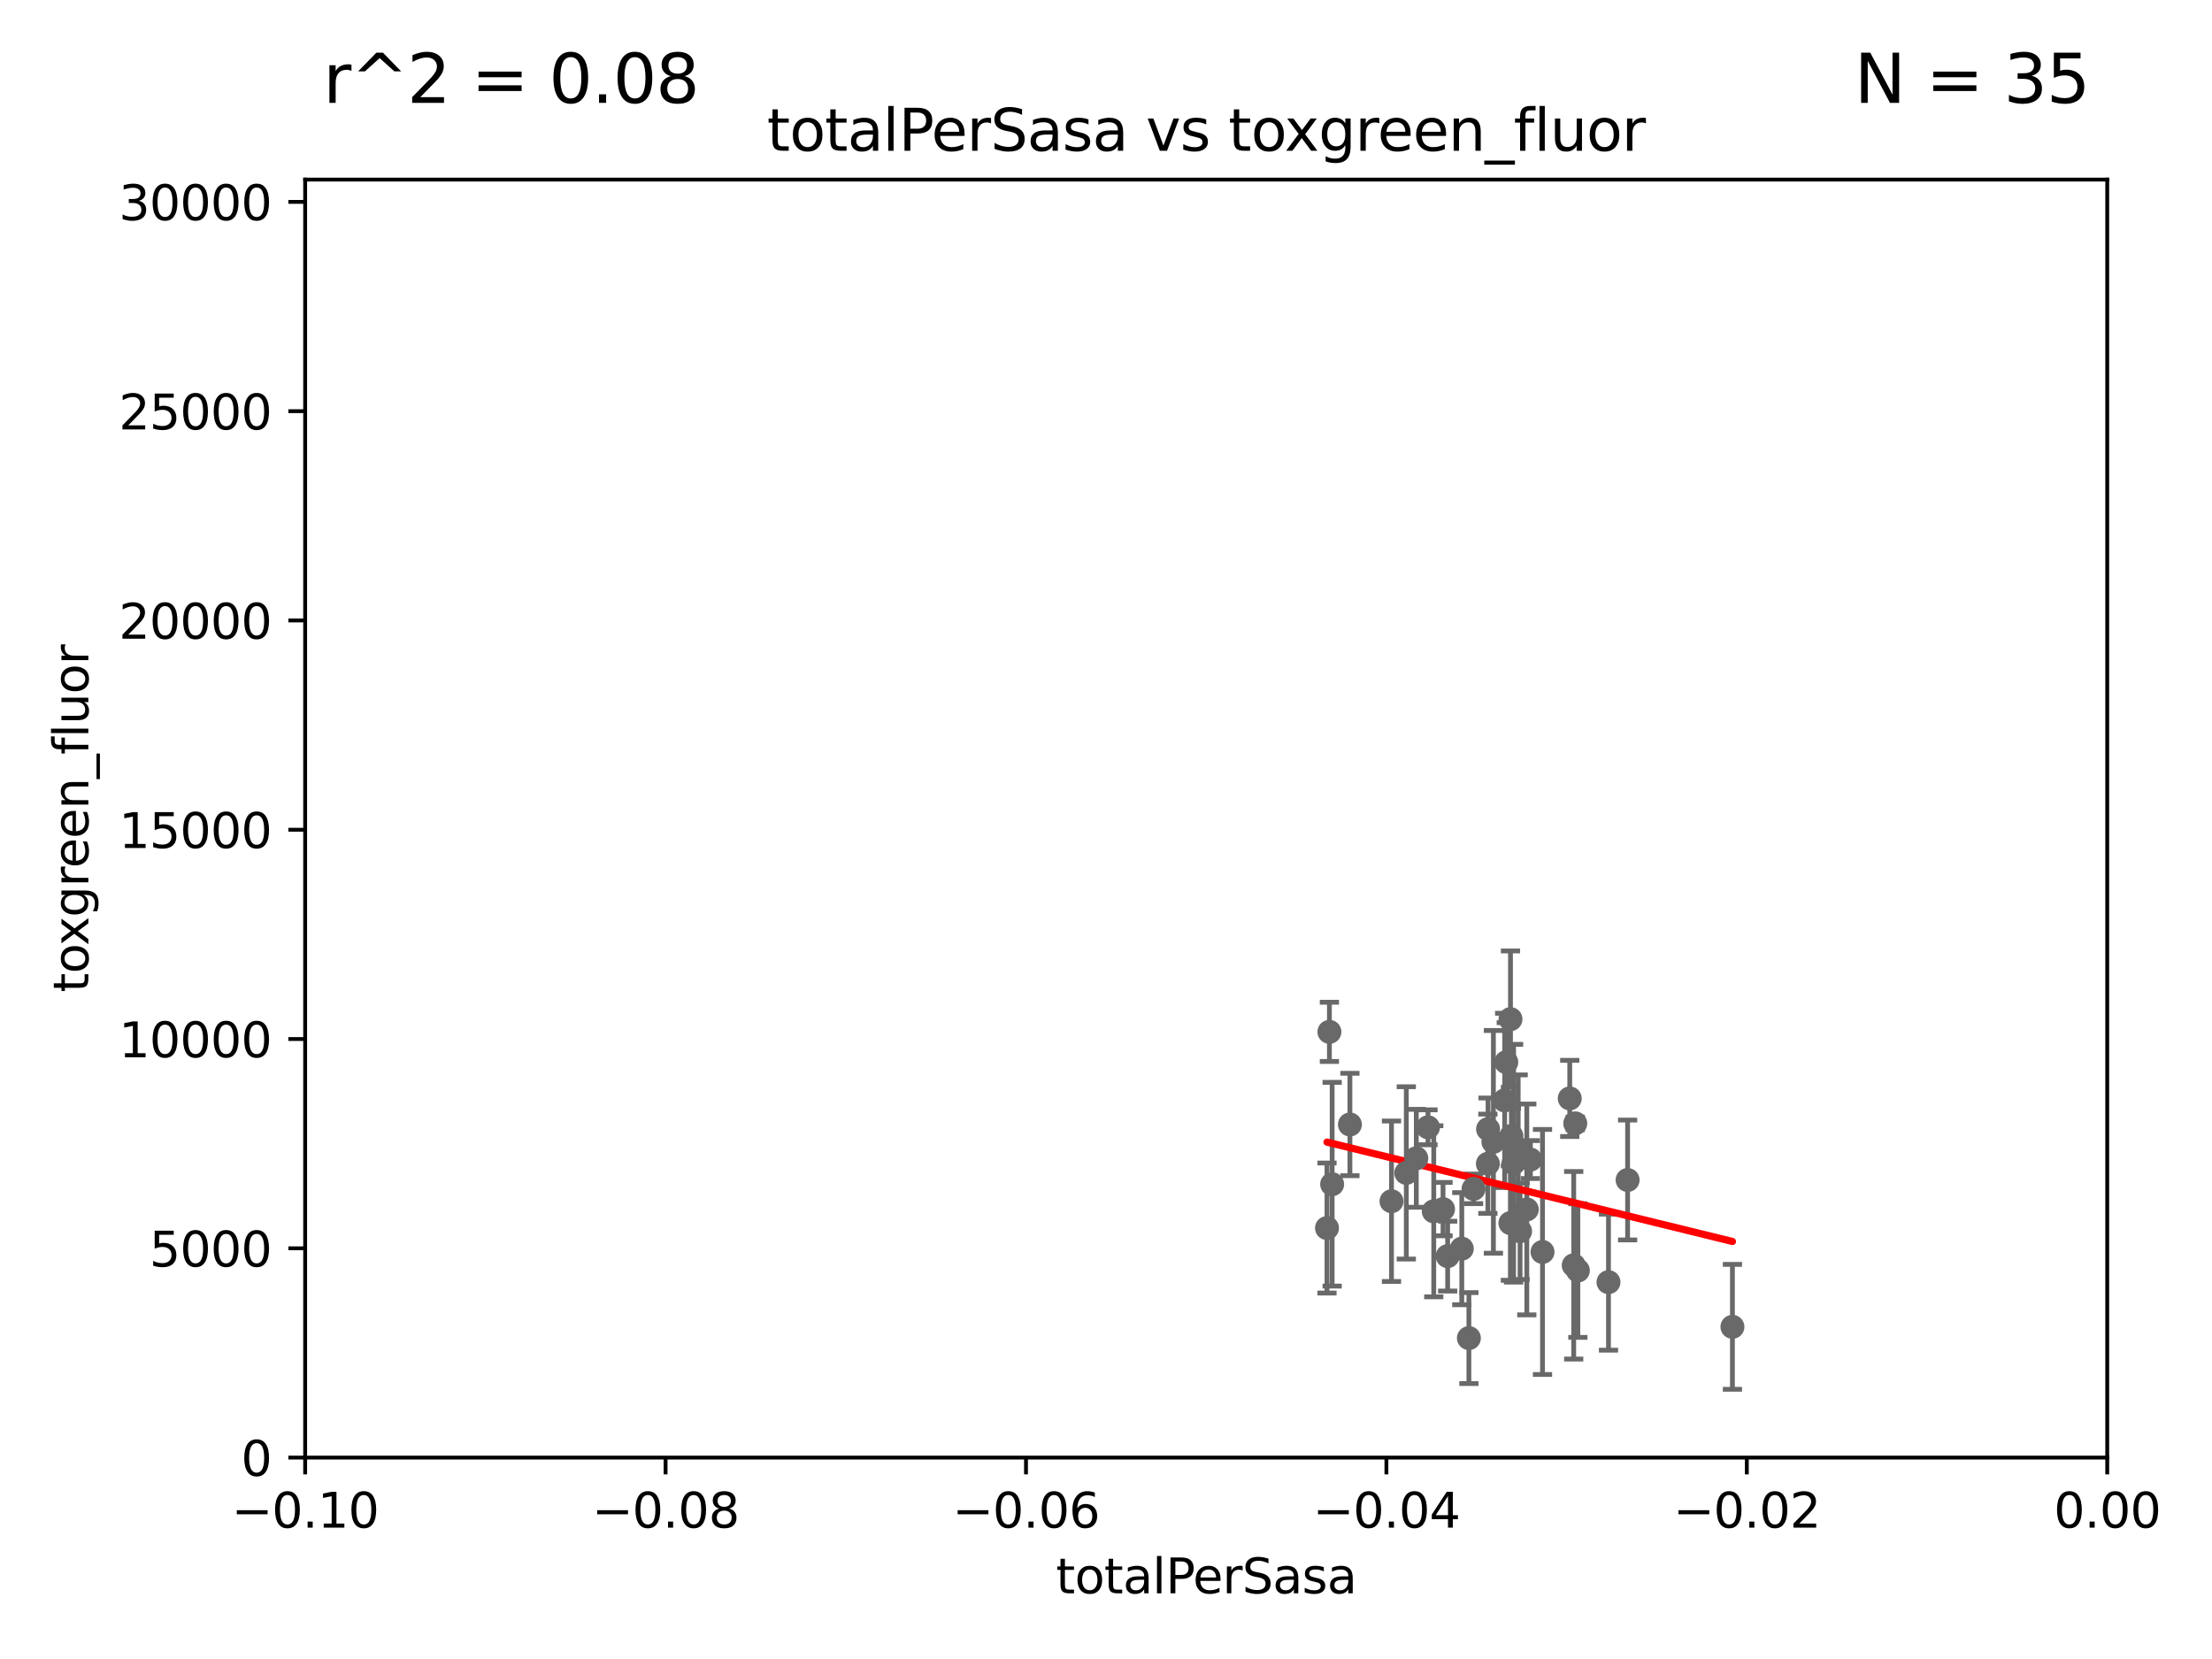 <?xml version="1.0" encoding="utf-8" standalone="no"?>
<!DOCTYPE svg PUBLIC "-//W3C//DTD SVG 1.1//EN"
  "http://www.w3.org/Graphics/SVG/1.1/DTD/svg11.dtd">
<svg xmlns:xlink="http://www.w3.org/1999/xlink" width="460.8pt" height="345.6pt" viewBox="0 0 460.8 345.6" xmlns="http://www.w3.org/2000/svg" version="1.1">
 <defs>
  <style type="text/css">*{stroke-linejoin: round; stroke-linecap: butt}</style>
 </defs>
 <g id="figure_1">
  <g id="patch_1">
   <path d="M 0 345.6 
L 460.8 345.6 
L 460.8 0 
L 0 0 
z
" style="fill: #ffffff"/>
  </g>
  <g id="axes_1">
   <g id="patch_2">
    <path d="M 63.571 303.64 
L 438.975 303.64 
L 438.975 37.411 
L 63.571 37.411 
z
" style="fill: #ffffff"/>
   </g>
   <g id="PathCollection_1">
    <defs>
     <path id="m55cdc31465" d="M 0 1.118 
C 0.297 1.118 0.581 1 0.791 0.791 
C 1 0.581 1.118 0.297 1.118 0 
C 1.118 -0.297 1 -0.581 0.791 -0.791 
C 0.581 -1 0.297 -1.118 0 -1.118 
C -0.297 -1.118 -0.581 -1 -0.791 -0.791 
C -1 -0.581 -1.118 -0.297 -1.118 0 
C -1.118 0.297 -1 0.581 -0.791 0.791 
C -0.581 1 -0.297 1.118 0 1.118 
z
" style="stroke: #696969"/>
    </defs>
    <g clip-path="url(#p6960a0c9ce)">
     <use xlink:href="#m55cdc31465" x="276.94" y="214.955" style="fill: #696969; stroke: #696969"/>
     <use xlink:href="#m55cdc31465" x="276.437" y="255.822" style="fill: #696969; stroke: #696969"/>
     <use xlink:href="#m55cdc31465" x="277.51" y="246.695" style="fill: #696969; stroke: #696969"/>
     <use xlink:href="#m55cdc31465" x="292.958" y="244.335" style="fill: #696969; stroke: #696969"/>
     <use xlink:href="#m55cdc31465" x="295.041" y="241.295" style="fill: #696969; stroke: #696969"/>
     <use xlink:href="#m55cdc31465" x="289.875" y="250.242" style="fill: #696969; stroke: #696969"/>
     <use xlink:href="#m55cdc31465" x="281.211" y="234.252" style="fill: #696969; stroke: #696969"/>
     <use xlink:href="#m55cdc31465" x="297.474" y="234.837" style="fill: #696969; stroke: #696969"/>
     <use xlink:href="#m55cdc31465" x="313.784" y="221.274" style="fill: #696969; stroke: #696969"/>
     <use xlink:href="#m55cdc31465" x="311.103" y="237.867" style="fill: #696969; stroke: #696969"/>
     <use xlink:href="#m55cdc31465" x="309.953" y="242.431" style="fill: #696969; stroke: #696969"/>
     <use xlink:href="#m55cdc31465" x="298.677" y="252.334" style="fill: #696969; stroke: #696969"/>
     <use xlink:href="#m55cdc31465" x="314.645" y="254.792" style="fill: #696969; stroke: #696969"/>
     <use xlink:href="#m55cdc31465" x="301.572" y="261.676" style="fill: #696969; stroke: #696969"/>
     <use xlink:href="#m55cdc31465" x="309.992" y="235.214" style="fill: #696969; stroke: #696969"/>
     <use xlink:href="#m55cdc31465" x="304.516" y="260.121" style="fill: #696969; stroke: #696969"/>
     <use xlink:href="#m55cdc31465" x="328.154" y="234.023" style="fill: #696969; stroke: #696969"/>
     <use xlink:href="#m55cdc31465" x="313.449" y="229.236" style="fill: #696969; stroke: #696969"/>
     <use xlink:href="#m55cdc31465" x="318.061" y="251.951" style="fill: #696969; stroke: #696969"/>
     <use xlink:href="#m55cdc31465" x="314.851" y="236.641" style="fill: #696969; stroke: #696969"/>
     <use xlink:href="#m55cdc31465" x="300.609" y="251.882" style="fill: #696969; stroke: #696969"/>
     <use xlink:href="#m55cdc31465" x="318.809" y="241.561" style="fill: #696969; stroke: #696969"/>
     <use xlink:href="#m55cdc31465" x="314.663" y="212.307" style="fill: #696969; stroke: #696969"/>
     <use xlink:href="#m55cdc31465" x="316.265" y="239.775" style="fill: #696969; stroke: #696969"/>
     <use xlink:href="#m55cdc31465" x="316.66" y="256.495" style="fill: #696969; stroke: #696969"/>
     <use xlink:href="#m55cdc31465" x="321.334" y="260.808" style="fill: #696969; stroke: #696969"/>
     <use xlink:href="#m55cdc31465" x="315.309" y="242.321" style="fill: #696969; stroke: #696969"/>
     <use xlink:href="#m55cdc31465" x="327.834" y="263.581" style="fill: #696969; stroke: #696969"/>
     <use xlink:href="#m55cdc31465" x="335.077" y="267.095" style="fill: #696969; stroke: #696969"/>
     <use xlink:href="#m55cdc31465" x="327.008" y="228.822" style="fill: #696969; stroke: #696969"/>
     <use xlink:href="#m55cdc31465" x="328.699" y="264.679" style="fill: #696969; stroke: #696969"/>
     <use xlink:href="#m55cdc31465" x="339.061" y="245.814" style="fill: #696969; stroke: #696969"/>
     <use xlink:href="#m55cdc31465" x="305.997" y="278.747" style="fill: #696969; stroke: #696969"/>
     <use xlink:href="#m55cdc31465" x="360.896" y="276.403" style="fill: #696969; stroke: #696969"/>
     <use xlink:href="#m55cdc31465" x="306.971" y="247.657" style="fill: #696969; stroke: #696969"/>
    </g>
   </g>
   <g id="matplotlib.axis_1">
    <g id="xtick_1">
     <g id="line2d_1">
      <defs>
       <path id="ma7eaaceb28" d="M 0 0 
L 0 3.5 
" style="stroke: #000000; stroke-width: 0.8"/>
      </defs>
      <g>
       <use xlink:href="#ma7eaaceb28" x="63.571" y="303.64" style="stroke: #000000; stroke-width: 0.8"/>
      </g>
     </g>
     <g id="text_1">
      <!-- −0.10 -->
      <g transform="translate(48.249 318.238)scale(0.1 -0.1)">
       <defs>
        <path id="DejaVuSans-2212" d="M 678 2272 
L 4684 2272 
L 4684 1741 
L 678 1741 
L 678 2272 
z
" transform="scale(0.016)"/>
        <path id="DejaVuSans-30" d="M 2034 4250 
Q 1547 4250 1301 3770 
Q 1056 3291 1056 2328 
Q 1056 1369 1301 889 
Q 1547 409 2034 409 
Q 2525 409 2770 889 
Q 3016 1369 3016 2328 
Q 3016 3291 2770 3770 
Q 2525 4250 2034 4250 
z
M 2034 4750 
Q 2819 4750 3233 4129 
Q 3647 3509 3647 2328 
Q 3647 1150 3233 529 
Q 2819 -91 2034 -91 
Q 1250 -91 836 529 
Q 422 1150 422 2328 
Q 422 3509 836 4129 
Q 1250 4750 2034 4750 
z
" transform="scale(0.016)"/>
        <path id="DejaVuSans-2e" d="M 684 794 
L 1344 794 
L 1344 0 
L 684 0 
L 684 794 
z
" transform="scale(0.016)"/>
        <path id="DejaVuSans-31" d="M 794 531 
L 1825 531 
L 1825 4091 
L 703 3866 
L 703 4441 
L 1819 4666 
L 2450 4666 
L 2450 531 
L 3481 531 
L 3481 0 
L 794 0 
L 794 531 
z
" transform="scale(0.016)"/>
       </defs>
       <use xlink:href="#DejaVuSans-2212"/>
       <use xlink:href="#DejaVuSans-30" x="83.789"/>
       <use xlink:href="#DejaVuSans-2e" x="147.412"/>
       <use xlink:href="#DejaVuSans-31" x="179.199"/>
       <use xlink:href="#DejaVuSans-30" x="242.822"/>
      </g>
     </g>
    </g>
    <g id="xtick_2">
     <g id="line2d_2">
      <g>
       <use xlink:href="#ma7eaaceb28" x="138.652" y="303.64" style="stroke: #000000; stroke-width: 0.8"/>
      </g>
     </g>
     <g id="text_2">
      <!-- −0.08 -->
      <g transform="translate(123.329 318.238)scale(0.1 -0.1)">
       <defs>
        <path id="DejaVuSans-38" d="M 2034 2216 
Q 1584 2216 1326 1975 
Q 1069 1734 1069 1313 
Q 1069 891 1326 650 
Q 1584 409 2034 409 
Q 2484 409 2743 651 
Q 3003 894 3003 1313 
Q 3003 1734 2745 1975 
Q 2488 2216 2034 2216 
z
M 1403 2484 
Q 997 2584 770 2862 
Q 544 3141 544 3541 
Q 544 4100 942 4425 
Q 1341 4750 2034 4750 
Q 2731 4750 3128 4425 
Q 3525 4100 3525 3541 
Q 3525 3141 3298 2862 
Q 3072 2584 2669 2484 
Q 3125 2378 3379 2068 
Q 3634 1759 3634 1313 
Q 3634 634 3220 271 
Q 2806 -91 2034 -91 
Q 1263 -91 848 271 
Q 434 634 434 1313 
Q 434 1759 690 2068 
Q 947 2378 1403 2484 
z
M 1172 3481 
Q 1172 3119 1398 2916 
Q 1625 2713 2034 2713 
Q 2441 2713 2670 2916 
Q 2900 3119 2900 3481 
Q 2900 3844 2670 4047 
Q 2441 4250 2034 4250 
Q 1625 4250 1398 4047 
Q 1172 3844 1172 3481 
z
" transform="scale(0.016)"/>
       </defs>
       <use xlink:href="#DejaVuSans-2212"/>
       <use xlink:href="#DejaVuSans-30" x="83.789"/>
       <use xlink:href="#DejaVuSans-2e" x="147.412"/>
       <use xlink:href="#DejaVuSans-30" x="179.199"/>
       <use xlink:href="#DejaVuSans-38" x="242.822"/>
      </g>
     </g>
    </g>
    <g id="xtick_3">
     <g id="line2d_3">
      <g>
       <use xlink:href="#ma7eaaceb28" x="213.733" y="303.64" style="stroke: #000000; stroke-width: 0.8"/>
      </g>
     </g>
     <g id="text_3">
      <!-- −0.06 -->
      <g transform="translate(198.41 318.238)scale(0.1 -0.1)">
       <defs>
        <path id="DejaVuSans-36" d="M 2113 2584 
Q 1688 2584 1439 2293 
Q 1191 2003 1191 1497 
Q 1191 994 1439 701 
Q 1688 409 2113 409 
Q 2538 409 2786 701 
Q 3034 994 3034 1497 
Q 3034 2003 2786 2293 
Q 2538 2584 2113 2584 
z
M 3366 4563 
L 3366 3988 
Q 3128 4100 2886 4159 
Q 2644 4219 2406 4219 
Q 1781 4219 1451 3797 
Q 1122 3375 1075 2522 
Q 1259 2794 1537 2939 
Q 1816 3084 2150 3084 
Q 2853 3084 3261 2657 
Q 3669 2231 3669 1497 
Q 3669 778 3244 343 
Q 2819 -91 2113 -91 
Q 1303 -91 875 529 
Q 447 1150 447 2328 
Q 447 3434 972 4092 
Q 1497 4750 2381 4750 
Q 2619 4750 2861 4703 
Q 3103 4656 3366 4563 
z
" transform="scale(0.016)"/>
       </defs>
       <use xlink:href="#DejaVuSans-2212"/>
       <use xlink:href="#DejaVuSans-30" x="83.789"/>
       <use xlink:href="#DejaVuSans-2e" x="147.412"/>
       <use xlink:href="#DejaVuSans-30" x="179.199"/>
       <use xlink:href="#DejaVuSans-36" x="242.822"/>
      </g>
     </g>
    </g>
    <g id="xtick_4">
     <g id="line2d_4">
      <g>
       <use xlink:href="#ma7eaaceb28" x="288.813" y="303.64" style="stroke: #000000; stroke-width: 0.8"/>
      </g>
     </g>
     <g id="text_4">
      <!-- −0.04 -->
      <g transform="translate(273.491 318.238)scale(0.1 -0.1)">
       <defs>
        <path id="DejaVuSans-34" d="M 2419 4116 
L 825 1625 
L 2419 1625 
L 2419 4116 
z
M 2253 4666 
L 3047 4666 
L 3047 1625 
L 3713 1625 
L 3713 1100 
L 3047 1100 
L 3047 0 
L 2419 0 
L 2419 1100 
L 313 1100 
L 313 1709 
L 2253 4666 
z
" transform="scale(0.016)"/>
       </defs>
       <use xlink:href="#DejaVuSans-2212"/>
       <use xlink:href="#DejaVuSans-30" x="83.789"/>
       <use xlink:href="#DejaVuSans-2e" x="147.412"/>
       <use xlink:href="#DejaVuSans-30" x="179.199"/>
       <use xlink:href="#DejaVuSans-34" x="242.822"/>
      </g>
     </g>
    </g>
    <g id="xtick_5">
     <g id="line2d_5">
      <g>
       <use xlink:href="#ma7eaaceb28" x="363.894" y="303.64" style="stroke: #000000; stroke-width: 0.8"/>
      </g>
     </g>
     <g id="text_5">
      <!-- −0.02 -->
      <g transform="translate(348.572 318.238)scale(0.1 -0.1)">
       <defs>
        <path id="DejaVuSans-32" d="M 1228 531 
L 3431 531 
L 3431 0 
L 469 0 
L 469 531 
Q 828 903 1448 1529 
Q 2069 2156 2228 2338 
Q 2531 2678 2651 2914 
Q 2772 3150 2772 3378 
Q 2772 3750 2511 3984 
Q 2250 4219 1831 4219 
Q 1534 4219 1204 4116 
Q 875 4013 500 3803 
L 500 4441 
Q 881 4594 1212 4672 
Q 1544 4750 1819 4750 
Q 2544 4750 2975 4387 
Q 3406 4025 3406 3419 
Q 3406 3131 3298 2873 
Q 3191 2616 2906 2266 
Q 2828 2175 2409 1742 
Q 1991 1309 1228 531 
z
" transform="scale(0.016)"/>
       </defs>
       <use xlink:href="#DejaVuSans-2212"/>
       <use xlink:href="#DejaVuSans-30" x="83.789"/>
       <use xlink:href="#DejaVuSans-2e" x="147.412"/>
       <use xlink:href="#DejaVuSans-30" x="179.199"/>
       <use xlink:href="#DejaVuSans-32" x="242.822"/>
      </g>
     </g>
    </g>
    <g id="xtick_6">
     <g id="line2d_6">
      <g>
       <use xlink:href="#ma7eaaceb28" x="438.975" y="303.64" style="stroke: #000000; stroke-width: 0.8"/>
      </g>
     </g>
     <g id="text_6">
      <!-- 0.00 -->
      <g transform="translate(427.842 318.238)scale(0.1 -0.1)">
       <use xlink:href="#DejaVuSans-30"/>
       <use xlink:href="#DejaVuSans-2e" x="63.623"/>
       <use xlink:href="#DejaVuSans-30" x="95.41"/>
       <use xlink:href="#DejaVuSans-30" x="159.033"/>
      </g>
     </g>
    </g>
    <g id="text_7">
     <!-- totalPerSasa -->
     <g transform="translate(219.968 331.917)scale(0.1 -0.1)">
      <defs>
       <path id="DejaVuSans-74" d="M 1172 4494 
L 1172 3500 
L 2356 3500 
L 2356 3053 
L 1172 3053 
L 1172 1153 
Q 1172 725 1289 603 
Q 1406 481 1766 481 
L 2356 481 
L 2356 0 
L 1766 0 
Q 1100 0 847 248 
Q 594 497 594 1153 
L 594 3053 
L 172 3053 
L 172 3500 
L 594 3500 
L 594 4494 
L 1172 4494 
z
" transform="scale(0.016)"/>
       <path id="DejaVuSans-6f" d="M 1959 3097 
Q 1497 3097 1228 2736 
Q 959 2375 959 1747 
Q 959 1119 1226 758 
Q 1494 397 1959 397 
Q 2419 397 2687 759 
Q 2956 1122 2956 1747 
Q 2956 2369 2687 2733 
Q 2419 3097 1959 3097 
z
M 1959 3584 
Q 2709 3584 3137 3096 
Q 3566 2609 3566 1747 
Q 3566 888 3137 398 
Q 2709 -91 1959 -91 
Q 1206 -91 779 398 
Q 353 888 353 1747 
Q 353 2609 779 3096 
Q 1206 3584 1959 3584 
z
" transform="scale(0.016)"/>
       <path id="DejaVuSans-61" d="M 2194 1759 
Q 1497 1759 1228 1600 
Q 959 1441 959 1056 
Q 959 750 1161 570 
Q 1363 391 1709 391 
Q 2188 391 2477 730 
Q 2766 1069 2766 1631 
L 2766 1759 
L 2194 1759 
z
M 3341 1997 
L 3341 0 
L 2766 0 
L 2766 531 
Q 2569 213 2275 61 
Q 1981 -91 1556 -91 
Q 1019 -91 701 211 
Q 384 513 384 1019 
Q 384 1609 779 1909 
Q 1175 2209 1959 2209 
L 2766 2209 
L 2766 2266 
Q 2766 2663 2505 2880 
Q 2244 3097 1772 3097 
Q 1472 3097 1187 3025 
Q 903 2953 641 2809 
L 641 3341 
Q 956 3463 1253 3523 
Q 1550 3584 1831 3584 
Q 2591 3584 2966 3190 
Q 3341 2797 3341 1997 
z
" transform="scale(0.016)"/>
       <path id="DejaVuSans-6c" d="M 603 4863 
L 1178 4863 
L 1178 0 
L 603 0 
L 603 4863 
z
" transform="scale(0.016)"/>
       <path id="DejaVuSans-50" d="M 1259 4147 
L 1259 2394 
L 2053 2394 
Q 2494 2394 2734 2622 
Q 2975 2850 2975 3272 
Q 2975 3691 2734 3919 
Q 2494 4147 2053 4147 
L 1259 4147 
z
M 628 4666 
L 2053 4666 
Q 2838 4666 3239 4311 
Q 3641 3956 3641 3272 
Q 3641 2581 3239 2228 
Q 2838 1875 2053 1875 
L 1259 1875 
L 1259 0 
L 628 0 
L 628 4666 
z
" transform="scale(0.016)"/>
       <path id="DejaVuSans-65" d="M 3597 1894 
L 3597 1613 
L 953 1613 
Q 991 1019 1311 708 
Q 1631 397 2203 397 
Q 2534 397 2845 478 
Q 3156 559 3463 722 
L 3463 178 
Q 3153 47 2828 -22 
Q 2503 -91 2169 -91 
Q 1331 -91 842 396 
Q 353 884 353 1716 
Q 353 2575 817 3079 
Q 1281 3584 2069 3584 
Q 2775 3584 3186 3129 
Q 3597 2675 3597 1894 
z
M 3022 2063 
Q 3016 2534 2758 2815 
Q 2500 3097 2075 3097 
Q 1594 3097 1305 2825 
Q 1016 2553 972 2059 
L 3022 2063 
z
" transform="scale(0.016)"/>
       <path id="DejaVuSans-72" d="M 2631 2963 
Q 2534 3019 2420 3045 
Q 2306 3072 2169 3072 
Q 1681 3072 1420 2755 
Q 1159 2438 1159 1844 
L 1159 0 
L 581 0 
L 581 3500 
L 1159 3500 
L 1159 2956 
Q 1341 3275 1631 3429 
Q 1922 3584 2338 3584 
Q 2397 3584 2469 3576 
Q 2541 3569 2628 3553 
L 2631 2963 
z
" transform="scale(0.016)"/>
       <path id="DejaVuSans-53" d="M 3425 4513 
L 3425 3897 
Q 3066 4069 2747 4153 
Q 2428 4238 2131 4238 
Q 1616 4238 1336 4038 
Q 1056 3838 1056 3469 
Q 1056 3159 1242 3001 
Q 1428 2844 1947 2747 
L 2328 2669 
Q 3034 2534 3370 2195 
Q 3706 1856 3706 1288 
Q 3706 609 3251 259 
Q 2797 -91 1919 -91 
Q 1588 -91 1214 -16 
Q 841 59 441 206 
L 441 856 
Q 825 641 1194 531 
Q 1563 422 1919 422 
Q 2459 422 2753 634 
Q 3047 847 3047 1241 
Q 3047 1584 2836 1778 
Q 2625 1972 2144 2069 
L 1759 2144 
Q 1053 2284 737 2584 
Q 422 2884 422 3419 
Q 422 4038 858 4394 
Q 1294 4750 2059 4750 
Q 2388 4750 2728 4690 
Q 3069 4631 3425 4513 
z
" transform="scale(0.016)"/>
       <path id="DejaVuSans-73" d="M 2834 3397 
L 2834 2853 
Q 2591 2978 2328 3040 
Q 2066 3103 1784 3103 
Q 1356 3103 1142 2972 
Q 928 2841 928 2578 
Q 928 2378 1081 2264 
Q 1234 2150 1697 2047 
L 1894 2003 
Q 2506 1872 2764 1633 
Q 3022 1394 3022 966 
Q 3022 478 2636 193 
Q 2250 -91 1575 -91 
Q 1294 -91 989 -36 
Q 684 19 347 128 
L 347 722 
Q 666 556 975 473 
Q 1284 391 1588 391 
Q 1994 391 2212 530 
Q 2431 669 2431 922 
Q 2431 1156 2273 1281 
Q 2116 1406 1581 1522 
L 1381 1569 
Q 847 1681 609 1914 
Q 372 2147 372 2553 
Q 372 3047 722 3315 
Q 1072 3584 1716 3584 
Q 2034 3584 2315 3537 
Q 2597 3491 2834 3397 
z
" transform="scale(0.016)"/>
      </defs>
      <use xlink:href="#DejaVuSans-74"/>
      <use xlink:href="#DejaVuSans-6f" x="39.209"/>
      <use xlink:href="#DejaVuSans-74" x="100.391"/>
      <use xlink:href="#DejaVuSans-61" x="139.6"/>
      <use xlink:href="#DejaVuSans-6c" x="200.879"/>
      <use xlink:href="#DejaVuSans-50" x="228.662"/>
      <use xlink:href="#DejaVuSans-65" x="285.34"/>
      <use xlink:href="#DejaVuSans-72" x="346.863"/>
      <use xlink:href="#DejaVuSans-53" x="387.977"/>
      <use xlink:href="#DejaVuSans-61" x="451.453"/>
      <use xlink:href="#DejaVuSans-73" x="512.732"/>
      <use xlink:href="#DejaVuSans-61" x="564.832"/>
     </g>
    </g>
   </g>
   <g id="matplotlib.axis_2">
    <g id="ytick_1">
     <g id="line2d_7">
      <defs>
       <path id="m51d20de73d" d="M 0 0 
L -3.5 0 
" style="stroke: #000000; stroke-width: 0.8"/>
      </defs>
      <g>
       <use xlink:href="#m51d20de73d" x="63.571" y="303.64" style="stroke: #000000; stroke-width: 0.8"/>
      </g>
     </g>
     <g id="text_8">
      <!-- 0 -->
      <g transform="translate(50.209 307.439)scale(0.1 -0.1)">
       <use xlink:href="#DejaVuSans-30"/>
      </g>
     </g>
    </g>
    <g id="ytick_2">
     <g id="line2d_8">
      <g>
       <use xlink:href="#m51d20de73d" x="63.571" y="260.043" style="stroke: #000000; stroke-width: 0.8"/>
      </g>
     </g>
     <g id="text_9">
      <!-- 5000 -->
      <g transform="translate(31.121 263.843)scale(0.1 -0.1)">
       <defs>
        <path id="DejaVuSans-35" d="M 691 4666 
L 3169 4666 
L 3169 4134 
L 1269 4134 
L 1269 2991 
Q 1406 3038 1543 3061 
Q 1681 3084 1819 3084 
Q 2600 3084 3056 2656 
Q 3513 2228 3513 1497 
Q 3513 744 3044 326 
Q 2575 -91 1722 -91 
Q 1428 -91 1123 -41 
Q 819 9 494 109 
L 494 744 
Q 775 591 1075 516 
Q 1375 441 1709 441 
Q 2250 441 2565 725 
Q 2881 1009 2881 1497 
Q 2881 1984 2565 2268 
Q 2250 2553 1709 2553 
Q 1456 2553 1204 2497 
Q 953 2441 691 2322 
L 691 4666 
z
" transform="scale(0.016)"/>
       </defs>
       <use xlink:href="#DejaVuSans-35"/>
       <use xlink:href="#DejaVuSans-30" x="63.623"/>
       <use xlink:href="#DejaVuSans-30" x="127.246"/>
       <use xlink:href="#DejaVuSans-30" x="190.869"/>
      </g>
     </g>
    </g>
    <g id="ytick_3">
     <g id="line2d_9">
      <g>
       <use xlink:href="#m51d20de73d" x="63.571" y="216.447" style="stroke: #000000; stroke-width: 0.8"/>
      </g>
     </g>
     <g id="text_10">
      <!-- 10000 -->
      <g transform="translate(24.759 220.246)scale(0.1 -0.1)">
       <use xlink:href="#DejaVuSans-31"/>
       <use xlink:href="#DejaVuSans-30" x="63.623"/>
       <use xlink:href="#DejaVuSans-30" x="127.246"/>
       <use xlink:href="#DejaVuSans-30" x="190.869"/>
       <use xlink:href="#DejaVuSans-30" x="254.492"/>
      </g>
     </g>
    </g>
    <g id="ytick_4">
     <g id="line2d_10">
      <g>
       <use xlink:href="#m51d20de73d" x="63.571" y="172.85" style="stroke: #000000; stroke-width: 0.8"/>
      </g>
     </g>
     <g id="text_11">
      <!-- 15000 -->
      <g transform="translate(24.759 176.649)scale(0.1 -0.1)">
       <use xlink:href="#DejaVuSans-31"/>
       <use xlink:href="#DejaVuSans-35" x="63.623"/>
       <use xlink:href="#DejaVuSans-30" x="127.246"/>
       <use xlink:href="#DejaVuSans-30" x="190.869"/>
       <use xlink:href="#DejaVuSans-30" x="254.492"/>
      </g>
     </g>
    </g>
    <g id="ytick_5">
     <g id="line2d_11">
      <g>
       <use xlink:href="#m51d20de73d" x="63.571" y="129.254" style="stroke: #000000; stroke-width: 0.8"/>
      </g>
     </g>
     <g id="text_12">
      <!-- 20000 -->
      <g transform="translate(24.759 133.053)scale(0.1 -0.1)">
       <use xlink:href="#DejaVuSans-32"/>
       <use xlink:href="#DejaVuSans-30" x="63.623"/>
       <use xlink:href="#DejaVuSans-30" x="127.246"/>
       <use xlink:href="#DejaVuSans-30" x="190.869"/>
       <use xlink:href="#DejaVuSans-30" x="254.492"/>
      </g>
     </g>
    </g>
    <g id="ytick_6">
     <g id="line2d_12">
      <g>
       <use xlink:href="#m51d20de73d" x="63.571" y="85.657" style="stroke: #000000; stroke-width: 0.8"/>
      </g>
     </g>
     <g id="text_13">
      <!-- 25000 -->
      <g transform="translate(24.759 89.456)scale(0.1 -0.1)">
       <use xlink:href="#DejaVuSans-32"/>
       <use xlink:href="#DejaVuSans-35" x="63.623"/>
       <use xlink:href="#DejaVuSans-30" x="127.246"/>
       <use xlink:href="#DejaVuSans-30" x="190.869"/>
       <use xlink:href="#DejaVuSans-30" x="254.492"/>
      </g>
     </g>
    </g>
    <g id="ytick_7">
     <g id="line2d_13">
      <g>
       <use xlink:href="#m51d20de73d" x="63.571" y="42.06" style="stroke: #000000; stroke-width: 0.8"/>
      </g>
     </g>
     <g id="text_14">
      <!-- 30000 -->
      <g transform="translate(24.759 45.86)scale(0.1 -0.1)">
       <defs>
        <path id="DejaVuSans-33" d="M 2597 2516 
Q 3050 2419 3304 2112 
Q 3559 1806 3559 1356 
Q 3559 666 3084 287 
Q 2609 -91 1734 -91 
Q 1441 -91 1130 -33 
Q 819 25 488 141 
L 488 750 
Q 750 597 1062 519 
Q 1375 441 1716 441 
Q 2309 441 2620 675 
Q 2931 909 2931 1356 
Q 2931 1769 2642 2001 
Q 2353 2234 1838 2234 
L 1294 2234 
L 1294 2753 
L 1863 2753 
Q 2328 2753 2575 2939 
Q 2822 3125 2822 3475 
Q 2822 3834 2567 4026 
Q 2313 4219 1838 4219 
Q 1578 4219 1281 4162 
Q 984 4106 628 3988 
L 628 4550 
Q 988 4650 1302 4700 
Q 1616 4750 1894 4750 
Q 2613 4750 3031 4423 
Q 3450 4097 3450 3541 
Q 3450 3153 3228 2886 
Q 3006 2619 2597 2516 
z
" transform="scale(0.016)"/>
       </defs>
       <use xlink:href="#DejaVuSans-33"/>
       <use xlink:href="#DejaVuSans-30" x="63.623"/>
       <use xlink:href="#DejaVuSans-30" x="127.246"/>
       <use xlink:href="#DejaVuSans-30" x="190.869"/>
       <use xlink:href="#DejaVuSans-30" x="254.492"/>
      </g>
     </g>
    </g>
    <g id="text_15">
     <!-- toxgreen_fluor -->
     <g transform="translate(18.401 206.72)rotate(-90)scale(0.1 -0.1)">
      <defs>
       <path id="DejaVuSans-78" d="M 3513 3500 
L 2247 1797 
L 3578 0 
L 2900 0 
L 1881 1375 
L 863 0 
L 184 0 
L 1544 1831 
L 300 3500 
L 978 3500 
L 1906 2253 
L 2834 3500 
L 3513 3500 
z
" transform="scale(0.016)"/>
       <path id="DejaVuSans-67" d="M 2906 1791 
Q 2906 2416 2648 2759 
Q 2391 3103 1925 3103 
Q 1463 3103 1205 2759 
Q 947 2416 947 1791 
Q 947 1169 1205 825 
Q 1463 481 1925 481 
Q 2391 481 2648 825 
Q 2906 1169 2906 1791 
z
M 3481 434 
Q 3481 -459 3084 -895 
Q 2688 -1331 1869 -1331 
Q 1566 -1331 1297 -1286 
Q 1028 -1241 775 -1147 
L 775 -588 
Q 1028 -725 1275 -790 
Q 1522 -856 1778 -856 
Q 2344 -856 2625 -561 
Q 2906 -266 2906 331 
L 2906 616 
Q 2728 306 2450 153 
Q 2172 0 1784 0 
Q 1141 0 747 490 
Q 353 981 353 1791 
Q 353 2603 747 3093 
Q 1141 3584 1784 3584 
Q 2172 3584 2450 3431 
Q 2728 3278 2906 2969 
L 2906 3500 
L 3481 3500 
L 3481 434 
z
" transform="scale(0.016)"/>
       <path id="DejaVuSans-6e" d="M 3513 2113 
L 3513 0 
L 2938 0 
L 2938 2094 
Q 2938 2591 2744 2837 
Q 2550 3084 2163 3084 
Q 1697 3084 1428 2787 
Q 1159 2491 1159 1978 
L 1159 0 
L 581 0 
L 581 3500 
L 1159 3500 
L 1159 2956 
Q 1366 3272 1645 3428 
Q 1925 3584 2291 3584 
Q 2894 3584 3203 3211 
Q 3513 2838 3513 2113 
z
" transform="scale(0.016)"/>
       <path id="DejaVuSans-5f" d="M 3263 -1063 
L 3263 -1509 
L -63 -1509 
L -63 -1063 
L 3263 -1063 
z
" transform="scale(0.016)"/>
       <path id="DejaVuSans-66" d="M 2375 4863 
L 2375 4384 
L 1825 4384 
Q 1516 4384 1395 4259 
Q 1275 4134 1275 3809 
L 1275 3500 
L 2222 3500 
L 2222 3053 
L 1275 3053 
L 1275 0 
L 697 0 
L 697 3053 
L 147 3053 
L 147 3500 
L 697 3500 
L 697 3744 
Q 697 4328 969 4595 
Q 1241 4863 1831 4863 
L 2375 4863 
z
" transform="scale(0.016)"/>
       <path id="DejaVuSans-75" d="M 544 1381 
L 544 3500 
L 1119 3500 
L 1119 1403 
Q 1119 906 1312 657 
Q 1506 409 1894 409 
Q 2359 409 2629 706 
Q 2900 1003 2900 1516 
L 2900 3500 
L 3475 3500 
L 3475 0 
L 2900 0 
L 2900 538 
Q 2691 219 2414 64 
Q 2138 -91 1772 -91 
Q 1169 -91 856 284 
Q 544 659 544 1381 
z
M 1991 3584 
L 1991 3584 
z
" transform="scale(0.016)"/>
      </defs>
      <use xlink:href="#DejaVuSans-74"/>
      <use xlink:href="#DejaVuSans-6f" x="39.209"/>
      <use xlink:href="#DejaVuSans-78" x="97.266"/>
      <use xlink:href="#DejaVuSans-67" x="156.445"/>
      <use xlink:href="#DejaVuSans-72" x="219.922"/>
      <use xlink:href="#DejaVuSans-65" x="258.785"/>
      <use xlink:href="#DejaVuSans-65" x="320.309"/>
      <use xlink:href="#DejaVuSans-6e" x="381.832"/>
      <use xlink:href="#DejaVuSans-5f" x="445.211"/>
      <use xlink:href="#DejaVuSans-66" x="495.211"/>
      <use xlink:href="#DejaVuSans-6c" x="530.416"/>
      <use xlink:href="#DejaVuSans-75" x="558.199"/>
      <use xlink:href="#DejaVuSans-6f" x="621.578"/>
      <use xlink:href="#DejaVuSans-72" x="682.76"/>
     </g>
    </g>
   </g>
   <g id="LineCollection_1">
    <path d="M 276.94 221.124 
L 276.94 208.785 
" clip-path="url(#p6960a0c9ce)" style="fill: none; stroke: #696969"/>
    <path d="M 276.437 269.365 
L 276.437 242.279 
" clip-path="url(#p6960a0c9ce)" style="fill: none; stroke: #696969"/>
    <path d="M 277.51 267.917 
L 277.51 225.473 
" clip-path="url(#p6960a0c9ce)" style="fill: none; stroke: #696969"/>
    <path d="M 292.958 262.277 
L 292.958 226.392 
" clip-path="url(#p6960a0c9ce)" style="fill: none; stroke: #696969"/>
    <path d="M 295.041 251.493 
L 295.041 231.098 
" clip-path="url(#p6960a0c9ce)" style="fill: none; stroke: #696969"/>
    <path d="M 289.875 266.954 
L 289.875 233.53 
" clip-path="url(#p6960a0c9ce)" style="fill: none; stroke: #696969"/>
    <path d="M 281.211 244.915 
L 281.211 223.588 
" clip-path="url(#p6960a0c9ce)" style="fill: none; stroke: #696969"/>
    <path d="M 297.474 238.475 
L 297.474 231.198 
" clip-path="url(#p6960a0c9ce)" style="fill: none; stroke: #696969"/>
    <path d="M 313.784 229.502 
L 313.784 213.047 
" clip-path="url(#p6960a0c9ce)" style="fill: none; stroke: #696969"/>
    <path d="M 311.103 261.062 
L 311.103 214.671 
" clip-path="url(#p6960a0c9ce)" style="fill: none; stroke: #696969"/>
    <path d="M 309.953 252.773 
L 309.953 232.089 
" clip-path="url(#p6960a0c9ce)" style="fill: none; stroke: #696969"/>
    <path d="M 298.677 270.16 
L 298.677 234.508 
" clip-path="url(#p6960a0c9ce)" style="fill: none; stroke: #696969"/>
    <path d="M 314.645 266.71 
L 314.645 242.874 
" clip-path="url(#p6960a0c9ce)" style="fill: none; stroke: #696969"/>
    <path d="M 301.572 268.948 
L 301.572 254.405 
" clip-path="url(#p6960a0c9ce)" style="fill: none; stroke: #696969"/>
    <path d="M 309.992 241.694 
L 309.992 228.733 
" clip-path="url(#p6960a0c9ce)" style="fill: none; stroke: #696969"/>
    <path d="M 304.516 271.799 
L 304.516 248.442 
" clip-path="url(#p6960a0c9ce)" style="fill: none; stroke: #696969"/>
    <path d="M 328.154 235.336 
L 328.154 232.709 
" clip-path="url(#p6960a0c9ce)" style="fill: none; stroke: #696969"/>
    <path d="M 313.449 247.391 
L 313.449 211.082 
" clip-path="url(#p6960a0c9ce)" style="fill: none; stroke: #696969"/>
    <path d="M 318.061 273.913 
L 318.061 229.99 
" clip-path="url(#p6960a0c9ce)" style="fill: none; stroke: #696969"/>
    <path d="M 314.851 242.386 
L 314.851 230.896 
" clip-path="url(#p6960a0c9ce)" style="fill: none; stroke: #696969"/>
    <path d="M 300.609 257.441 
L 300.609 246.323 
" clip-path="url(#p6960a0c9ce)" style="fill: none; stroke: #696969"/>
    <path d="M 318.809 245.512 
L 318.809 237.609 
" clip-path="url(#p6960a0c9ce)" style="fill: none; stroke: #696969"/>
    <path d="M 314.663 226.514 
L 314.663 198.101 
" clip-path="url(#p6960a0c9ce)" style="fill: none; stroke: #696969"/>
    <path d="M 316.265 255.636 
L 316.265 223.914 
" clip-path="url(#p6960a0c9ce)" style="fill: none; stroke: #696969"/>
    <path d="M 316.66 266.531 
L 316.66 246.459 
" clip-path="url(#p6960a0c9ce)" style="fill: none; stroke: #696969"/>
    <path d="M 321.334 286.329 
L 321.334 235.287 
" clip-path="url(#p6960a0c9ce)" style="fill: none; stroke: #696969"/>
    <path d="M 315.309 267.083 
L 315.309 217.558 
" clip-path="url(#p6960a0c9ce)" style="fill: none; stroke: #696969"/>
    <path d="M 327.834 283.115 
L 327.834 244.048 
" clip-path="url(#p6960a0c9ce)" style="fill: none; stroke: #696969"/>
    <path d="M 335.077 281.265 
L 335.077 252.925 
" clip-path="url(#p6960a0c9ce)" style="fill: none; stroke: #696969"/>
    <path d="M 327.008 236.755 
L 327.008 220.889 
" clip-path="url(#p6960a0c9ce)" style="fill: none; stroke: #696969"/>
    <path d="M 328.699 278.599 
L 328.699 250.76 
" clip-path="url(#p6960a0c9ce)" style="fill: none; stroke: #696969"/>
    <path d="M 339.061 258.298 
L 339.061 233.329 
" clip-path="url(#p6960a0c9ce)" style="fill: none; stroke: #696969"/>
    <path d="M 305.997 288.219 
L 305.997 269.274 
" clip-path="url(#p6960a0c9ce)" style="fill: none; stroke: #696969"/>
    <path d="M 360.896 289.411 
L 360.896 263.394 
" clip-path="url(#p6960a0c9ce)" style="fill: none; stroke: #696969"/>
    <path d="M 306.971 250.735 
L 306.971 244.579 
" clip-path="url(#p6960a0c9ce)" style="fill: none; stroke: #696969"/>
   </g>
   <g id="line2d_14">
    <defs>
     <path id="m0e5891d157" d="M 2 0 
L -2 -0 
" style="stroke: #696969"/>
    </defs>
    <g clip-path="url(#p6960a0c9ce)">
     <use xlink:href="#m0e5891d157" x="276.94" y="221.124" style="fill: #696969; stroke: #696969"/>
     <use xlink:href="#m0e5891d157" x="276.437" y="269.365" style="fill: #696969; stroke: #696969"/>
     <use xlink:href="#m0e5891d157" x="277.51" y="267.917" style="fill: #696969; stroke: #696969"/>
     <use xlink:href="#m0e5891d157" x="292.958" y="262.277" style="fill: #696969; stroke: #696969"/>
     <use xlink:href="#m0e5891d157" x="295.041" y="251.493" style="fill: #696969; stroke: #696969"/>
     <use xlink:href="#m0e5891d157" x="289.875" y="266.954" style="fill: #696969; stroke: #696969"/>
     <use xlink:href="#m0e5891d157" x="281.211" y="244.915" style="fill: #696969; stroke: #696969"/>
     <use xlink:href="#m0e5891d157" x="297.474" y="238.475" style="fill: #696969; stroke: #696969"/>
     <use xlink:href="#m0e5891d157" x="313.784" y="229.502" style="fill: #696969; stroke: #696969"/>
     <use xlink:href="#m0e5891d157" x="311.103" y="261.062" style="fill: #696969; stroke: #696969"/>
     <use xlink:href="#m0e5891d157" x="309.953" y="252.773" style="fill: #696969; stroke: #696969"/>
     <use xlink:href="#m0e5891d157" x="298.677" y="270.16" style="fill: #696969; stroke: #696969"/>
     <use xlink:href="#m0e5891d157" x="314.645" y="266.71" style="fill: #696969; stroke: #696969"/>
     <use xlink:href="#m0e5891d157" x="301.572" y="268.948" style="fill: #696969; stroke: #696969"/>
     <use xlink:href="#m0e5891d157" x="309.992" y="241.694" style="fill: #696969; stroke: #696969"/>
     <use xlink:href="#m0e5891d157" x="304.516" y="271.799" style="fill: #696969; stroke: #696969"/>
     <use xlink:href="#m0e5891d157" x="328.154" y="235.336" style="fill: #696969; stroke: #696969"/>
     <use xlink:href="#m0e5891d157" x="313.449" y="247.391" style="fill: #696969; stroke: #696969"/>
     <use xlink:href="#m0e5891d157" x="318.061" y="273.913" style="fill: #696969; stroke: #696969"/>
     <use xlink:href="#m0e5891d157" x="314.851" y="242.386" style="fill: #696969; stroke: #696969"/>
     <use xlink:href="#m0e5891d157" x="300.609" y="257.441" style="fill: #696969; stroke: #696969"/>
     <use xlink:href="#m0e5891d157" x="318.809" y="245.512" style="fill: #696969; stroke: #696969"/>
     <use xlink:href="#m0e5891d157" x="314.663" y="226.514" style="fill: #696969; stroke: #696969"/>
     <use xlink:href="#m0e5891d157" x="316.265" y="255.636" style="fill: #696969; stroke: #696969"/>
     <use xlink:href="#m0e5891d157" x="316.66" y="266.531" style="fill: #696969; stroke: #696969"/>
     <use xlink:href="#m0e5891d157" x="321.334" y="286.329" style="fill: #696969; stroke: #696969"/>
     <use xlink:href="#m0e5891d157" x="315.309" y="267.083" style="fill: #696969; stroke: #696969"/>
     <use xlink:href="#m0e5891d157" x="327.834" y="283.115" style="fill: #696969; stroke: #696969"/>
     <use xlink:href="#m0e5891d157" x="335.077" y="281.265" style="fill: #696969; stroke: #696969"/>
     <use xlink:href="#m0e5891d157" x="327.008" y="236.755" style="fill: #696969; stroke: #696969"/>
     <use xlink:href="#m0e5891d157" x="328.699" y="278.599" style="fill: #696969; stroke: #696969"/>
     <use xlink:href="#m0e5891d157" x="339.061" y="258.298" style="fill: #696969; stroke: #696969"/>
     <use xlink:href="#m0e5891d157" x="305.997" y="288.219" style="fill: #696969; stroke: #696969"/>
     <use xlink:href="#m0e5891d157" x="360.896" y="289.411" style="fill: #696969; stroke: #696969"/>
     <use xlink:href="#m0e5891d157" x="306.971" y="250.735" style="fill: #696969; stroke: #696969"/>
    </g>
   </g>
   <g id="line2d_15">
    <g clip-path="url(#p6960a0c9ce)">
     <use xlink:href="#m0e5891d157" x="276.94" y="208.785" style="fill: #696969; stroke: #696969"/>
     <use xlink:href="#m0e5891d157" x="276.437" y="242.279" style="fill: #696969; stroke: #696969"/>
     <use xlink:href="#m0e5891d157" x="277.51" y="225.473" style="fill: #696969; stroke: #696969"/>
     <use xlink:href="#m0e5891d157" x="292.958" y="226.392" style="fill: #696969; stroke: #696969"/>
     <use xlink:href="#m0e5891d157" x="295.041" y="231.098" style="fill: #696969; stroke: #696969"/>
     <use xlink:href="#m0e5891d157" x="289.875" y="233.53" style="fill: #696969; stroke: #696969"/>
     <use xlink:href="#m0e5891d157" x="281.211" y="223.588" style="fill: #696969; stroke: #696969"/>
     <use xlink:href="#m0e5891d157" x="297.474" y="231.198" style="fill: #696969; stroke: #696969"/>
     <use xlink:href="#m0e5891d157" x="313.784" y="213.047" style="fill: #696969; stroke: #696969"/>
     <use xlink:href="#m0e5891d157" x="311.103" y="214.671" style="fill: #696969; stroke: #696969"/>
     <use xlink:href="#m0e5891d157" x="309.953" y="232.089" style="fill: #696969; stroke: #696969"/>
     <use xlink:href="#m0e5891d157" x="298.677" y="234.508" style="fill: #696969; stroke: #696969"/>
     <use xlink:href="#m0e5891d157" x="314.645" y="242.874" style="fill: #696969; stroke: #696969"/>
     <use xlink:href="#m0e5891d157" x="301.572" y="254.405" style="fill: #696969; stroke: #696969"/>
     <use xlink:href="#m0e5891d157" x="309.992" y="228.733" style="fill: #696969; stroke: #696969"/>
     <use xlink:href="#m0e5891d157" x="304.516" y="248.442" style="fill: #696969; stroke: #696969"/>
     <use xlink:href="#m0e5891d157" x="328.154" y="232.709" style="fill: #696969; stroke: #696969"/>
     <use xlink:href="#m0e5891d157" x="313.449" y="211.082" style="fill: #696969; stroke: #696969"/>
     <use xlink:href="#m0e5891d157" x="318.061" y="229.99" style="fill: #696969; stroke: #696969"/>
     <use xlink:href="#m0e5891d157" x="314.851" y="230.896" style="fill: #696969; stroke: #696969"/>
     <use xlink:href="#m0e5891d157" x="300.609" y="246.323" style="fill: #696969; stroke: #696969"/>
     <use xlink:href="#m0e5891d157" x="318.809" y="237.609" style="fill: #696969; stroke: #696969"/>
     <use xlink:href="#m0e5891d157" x="314.663" y="198.101" style="fill: #696969; stroke: #696969"/>
     <use xlink:href="#m0e5891d157" x="316.265" y="223.914" style="fill: #696969; stroke: #696969"/>
     <use xlink:href="#m0e5891d157" x="316.66" y="246.459" style="fill: #696969; stroke: #696969"/>
     <use xlink:href="#m0e5891d157" x="321.334" y="235.287" style="fill: #696969; stroke: #696969"/>
     <use xlink:href="#m0e5891d157" x="315.309" y="217.558" style="fill: #696969; stroke: #696969"/>
     <use xlink:href="#m0e5891d157" x="327.834" y="244.048" style="fill: #696969; stroke: #696969"/>
     <use xlink:href="#m0e5891d157" x="335.077" y="252.925" style="fill: #696969; stroke: #696969"/>
     <use xlink:href="#m0e5891d157" x="327.008" y="220.889" style="fill: #696969; stroke: #696969"/>
     <use xlink:href="#m0e5891d157" x="328.699" y="250.76" style="fill: #696969; stroke: #696969"/>
     <use xlink:href="#m0e5891d157" x="339.061" y="233.329" style="fill: #696969; stroke: #696969"/>
     <use xlink:href="#m0e5891d157" x="305.997" y="269.274" style="fill: #696969; stroke: #696969"/>
     <use xlink:href="#m0e5891d157" x="360.896" y="263.394" style="fill: #696969; stroke: #696969"/>
     <use xlink:href="#m0e5891d157" x="306.971" y="244.579" style="fill: #696969; stroke: #696969"/>
    </g>
   </g>
   <g id="line2d_16">
    <path d="M 276.94 238.045 
L 276.437 237.921 
L 277.51 238.184 
L 292.958 241.97 
L 295.041 242.481 
L 289.875 241.215 
L 281.211 239.091 
L 297.474 243.077 
L 313.784 247.074 
L 311.103 246.417 
L 309.953 246.136 
L 298.677 243.372 
L 314.645 247.286 
L 301.572 244.082 
L 309.992 246.145 
L 304.516 244.803 
L 328.154 250.596 
L 313.449 246.992 
L 318.061 248.123 
L 314.851 247.336 
L 300.609 243.845 
L 318.809 248.306 
L 314.663 247.29 
L 316.265 247.682 
L 316.66 247.779 
L 321.334 248.925 
L 315.309 247.448 
L 327.834 250.518 
L 335.077 252.293 
L 327.008 250.316 
L 328.699 250.73 
L 339.061 253.269 
L 305.997 245.166 
L 360.896 258.621 
L 306.971 245.405 
" clip-path="url(#p6960a0c9ce)" style="fill: none; stroke: #ff0000; stroke-width: 1.5; stroke-linecap: square"/>
   </g>
   <g id="line2d_17">
    <defs>
     <path id="mf348456c84" d="M 0 2 
C 0.53 2 1.039 1.789 1.414 1.414 
C 1.789 1.039 2 0.53 2 0 
C 2 -0.53 1.789 -1.039 1.414 -1.414 
C 1.039 -1.789 0.53 -2 0 -2 
C -0.53 -2 -1.039 -1.789 -1.414 -1.414 
C -1.789 -1.039 -2 -0.53 -2 0 
C -2 0.53 -1.789 1.039 -1.414 1.414 
C -1.039 1.789 -0.53 2 0 2 
z
" style="stroke: #696969"/>
    </defs>
    <g clip-path="url(#p6960a0c9ce)">
     <use xlink:href="#mf348456c84" x="276.94" y="214.955" style="fill: #696969; stroke: #696969"/>
     <use xlink:href="#mf348456c84" x="276.437" y="255.822" style="fill: #696969; stroke: #696969"/>
     <use xlink:href="#mf348456c84" x="277.51" y="246.695" style="fill: #696969; stroke: #696969"/>
     <use xlink:href="#mf348456c84" x="292.958" y="244.335" style="fill: #696969; stroke: #696969"/>
     <use xlink:href="#mf348456c84" x="295.041" y="241.295" style="fill: #696969; stroke: #696969"/>
     <use xlink:href="#mf348456c84" x="289.875" y="250.242" style="fill: #696969; stroke: #696969"/>
     <use xlink:href="#mf348456c84" x="281.211" y="234.252" style="fill: #696969; stroke: #696969"/>
     <use xlink:href="#mf348456c84" x="297.474" y="234.837" style="fill: #696969; stroke: #696969"/>
     <use xlink:href="#mf348456c84" x="313.784" y="221.274" style="fill: #696969; stroke: #696969"/>
     <use xlink:href="#mf348456c84" x="311.103" y="237.867" style="fill: #696969; stroke: #696969"/>
     <use xlink:href="#mf348456c84" x="309.953" y="242.431" style="fill: #696969; stroke: #696969"/>
     <use xlink:href="#mf348456c84" x="298.677" y="252.334" style="fill: #696969; stroke: #696969"/>
     <use xlink:href="#mf348456c84" x="314.645" y="254.792" style="fill: #696969; stroke: #696969"/>
     <use xlink:href="#mf348456c84" x="301.572" y="261.676" style="fill: #696969; stroke: #696969"/>
     <use xlink:href="#mf348456c84" x="309.992" y="235.214" style="fill: #696969; stroke: #696969"/>
     <use xlink:href="#mf348456c84" x="304.516" y="260.121" style="fill: #696969; stroke: #696969"/>
     <use xlink:href="#mf348456c84" x="328.154" y="234.023" style="fill: #696969; stroke: #696969"/>
     <use xlink:href="#mf348456c84" x="313.449" y="229.236" style="fill: #696969; stroke: #696969"/>
     <use xlink:href="#mf348456c84" x="318.061" y="251.951" style="fill: #696969; stroke: #696969"/>
     <use xlink:href="#mf348456c84" x="314.851" y="236.641" style="fill: #696969; stroke: #696969"/>
     <use xlink:href="#mf348456c84" x="300.609" y="251.882" style="fill: #696969; stroke: #696969"/>
     <use xlink:href="#mf348456c84" x="318.809" y="241.561" style="fill: #696969; stroke: #696969"/>
     <use xlink:href="#mf348456c84" x="314.663" y="212.307" style="fill: #696969; stroke: #696969"/>
     <use xlink:href="#mf348456c84" x="316.265" y="239.775" style="fill: #696969; stroke: #696969"/>
     <use xlink:href="#mf348456c84" x="316.66" y="256.495" style="fill: #696969; stroke: #696969"/>
     <use xlink:href="#mf348456c84" x="321.334" y="260.808" style="fill: #696969; stroke: #696969"/>
     <use xlink:href="#mf348456c84" x="315.309" y="242.321" style="fill: #696969; stroke: #696969"/>
     <use xlink:href="#mf348456c84" x="327.834" y="263.581" style="fill: #696969; stroke: #696969"/>
     <use xlink:href="#mf348456c84" x="335.077" y="267.095" style="fill: #696969; stroke: #696969"/>
     <use xlink:href="#mf348456c84" x="327.008" y="228.822" style="fill: #696969; stroke: #696969"/>
     <use xlink:href="#mf348456c84" x="328.699" y="264.679" style="fill: #696969; stroke: #696969"/>
     <use xlink:href="#mf348456c84" x="339.061" y="245.814" style="fill: #696969; stroke: #696969"/>
     <use xlink:href="#mf348456c84" x="305.997" y="278.747" style="fill: #696969; stroke: #696969"/>
     <use xlink:href="#mf348456c84" x="360.896" y="276.403" style="fill: #696969; stroke: #696969"/>
     <use xlink:href="#mf348456c84" x="306.971" y="247.657" style="fill: #696969; stroke: #696969"/>
    </g>
   </g>
   <g id="patch_3">
    <path d="M 63.571 303.64 
L 63.571 37.411 
" style="fill: none; stroke: #000000; stroke-width: 0.8; stroke-linejoin: miter; stroke-linecap: square"/>
   </g>
   <g id="patch_4">
    <path d="M 438.975 303.64 
L 438.975 37.411 
" style="fill: none; stroke: #000000; stroke-width: 0.8; stroke-linejoin: miter; stroke-linecap: square"/>
   </g>
   <g id="patch_5">
    <path d="M 63.571 303.64 
L 438.975 303.64 
" style="fill: none; stroke: #000000; stroke-width: 0.8; stroke-linejoin: miter; stroke-linecap: square"/>
   </g>
   <g id="patch_6">
    <path d="M 63.571 37.411 
L 438.975 37.411 
" style="fill: none; stroke: #000000; stroke-width: 0.8; stroke-linejoin: miter; stroke-linecap: square"/>
   </g>
   <g id="text_16">
    <!-- N = 35 -->
    <g transform="translate(386.302 21.426)scale(0.14 -0.14)">
     <defs>
      <path id="DejaVuSans-4e" d="M 628 4666 
L 1478 4666 
L 3547 763 
L 3547 4666 
L 4159 4666 
L 4159 0 
L 3309 0 
L 1241 3903 
L 1241 0 
L 628 0 
L 628 4666 
z
" transform="scale(0.016)"/>
      <path id="DejaVuSans-20" transform="scale(0.016)"/>
      <path id="DejaVuSans-3d" d="M 678 2906 
L 4684 2906 
L 4684 2381 
L 678 2381 
L 678 2906 
z
M 678 1631 
L 4684 1631 
L 4684 1100 
L 678 1100 
L 678 1631 
z
" transform="scale(0.016)"/>
     </defs>
     <use xlink:href="#DejaVuSans-4e"/>
     <use xlink:href="#DejaVuSans-20" x="74.805"/>
     <use xlink:href="#DejaVuSans-3d" x="106.592"/>
     <use xlink:href="#DejaVuSans-20" x="190.381"/>
     <use xlink:href="#DejaVuSans-33" x="222.168"/>
     <use xlink:href="#DejaVuSans-35" x="285.791"/>
    </g>
   </g>
   <g id="text_17">
    <!-- r^2 = 0.08 -->
    <g transform="translate(67.325 21.426)scale(0.14 -0.14)">
     <defs>
      <path id="DejaVuSans-5e" d="M 2988 4666 
L 4684 2925 
L 4056 2925 
L 2681 4159 
L 1306 2925 
L 678 2925 
L 2375 4666 
L 2988 4666 
z
" transform="scale(0.016)"/>
     </defs>
     <use xlink:href="#DejaVuSans-72"/>
     <use xlink:href="#DejaVuSans-5e" x="41.113"/>
     <use xlink:href="#DejaVuSans-32" x="124.902"/>
     <use xlink:href="#DejaVuSans-20" x="188.525"/>
     <use xlink:href="#DejaVuSans-3d" x="220.312"/>
     <use xlink:href="#DejaVuSans-20" x="304.102"/>
     <use xlink:href="#DejaVuSans-30" x="335.889"/>
     <use xlink:href="#DejaVuSans-2e" x="399.512"/>
     <use xlink:href="#DejaVuSans-30" x="431.299"/>
     <use xlink:href="#DejaVuSans-38" x="494.922"/>
    </g>
   </g>
   <g id="text_18">
    <!-- totalPerSasa vs toxgreen_fluor -->
    <g transform="translate(159.782 31.411)scale(0.12 -0.12)">
     <defs>
      <path id="DejaVuSans-76" d="M 191 3500 
L 800 3500 
L 1894 563 
L 2988 3500 
L 3597 3500 
L 2284 0 
L 1503 0 
L 191 3500 
z
" transform="scale(0.016)"/>
     </defs>
     <use xlink:href="#DejaVuSans-74"/>
     <use xlink:href="#DejaVuSans-6f" x="39.209"/>
     <use xlink:href="#DejaVuSans-74" x="100.391"/>
     <use xlink:href="#DejaVuSans-61" x="139.6"/>
     <use xlink:href="#DejaVuSans-6c" x="200.879"/>
     <use xlink:href="#DejaVuSans-50" x="228.662"/>
     <use xlink:href="#DejaVuSans-65" x="285.34"/>
     <use xlink:href="#DejaVuSans-72" x="346.863"/>
     <use xlink:href="#DejaVuSans-53" x="387.977"/>
     <use xlink:href="#DejaVuSans-61" x="451.453"/>
     <use xlink:href="#DejaVuSans-73" x="512.732"/>
     <use xlink:href="#DejaVuSans-61" x="564.832"/>
     <use xlink:href="#DejaVuSans-20" x="626.111"/>
     <use xlink:href="#DejaVuSans-76" x="657.898"/>
     <use xlink:href="#DejaVuSans-73" x="717.078"/>
     <use xlink:href="#DejaVuSans-20" x="769.178"/>
     <use xlink:href="#DejaVuSans-74" x="800.965"/>
     <use xlink:href="#DejaVuSans-6f" x="840.174"/>
     <use xlink:href="#DejaVuSans-78" x="898.23"/>
     <use xlink:href="#DejaVuSans-67" x="957.41"/>
     <use xlink:href="#DejaVuSans-72" x="1020.887"/>
     <use xlink:href="#DejaVuSans-65" x="1059.75"/>
     <use xlink:href="#DejaVuSans-65" x="1121.273"/>
     <use xlink:href="#DejaVuSans-6e" x="1182.797"/>
     <use xlink:href="#DejaVuSans-5f" x="1246.176"/>
     <use xlink:href="#DejaVuSans-66" x="1296.176"/>
     <use xlink:href="#DejaVuSans-6c" x="1331.381"/>
     <use xlink:href="#DejaVuSans-75" x="1359.164"/>
     <use xlink:href="#DejaVuSans-6f" x="1422.543"/>
     <use xlink:href="#DejaVuSans-72" x="1483.725"/>
    </g>
   </g>
  </g>
 </g>
 <defs>
  <clipPath id="p6960a0c9ce">
   <rect x="63.571" y="37.411" width="375.404" height="266.229"/>
  </clipPath>
 </defs>
</svg>
